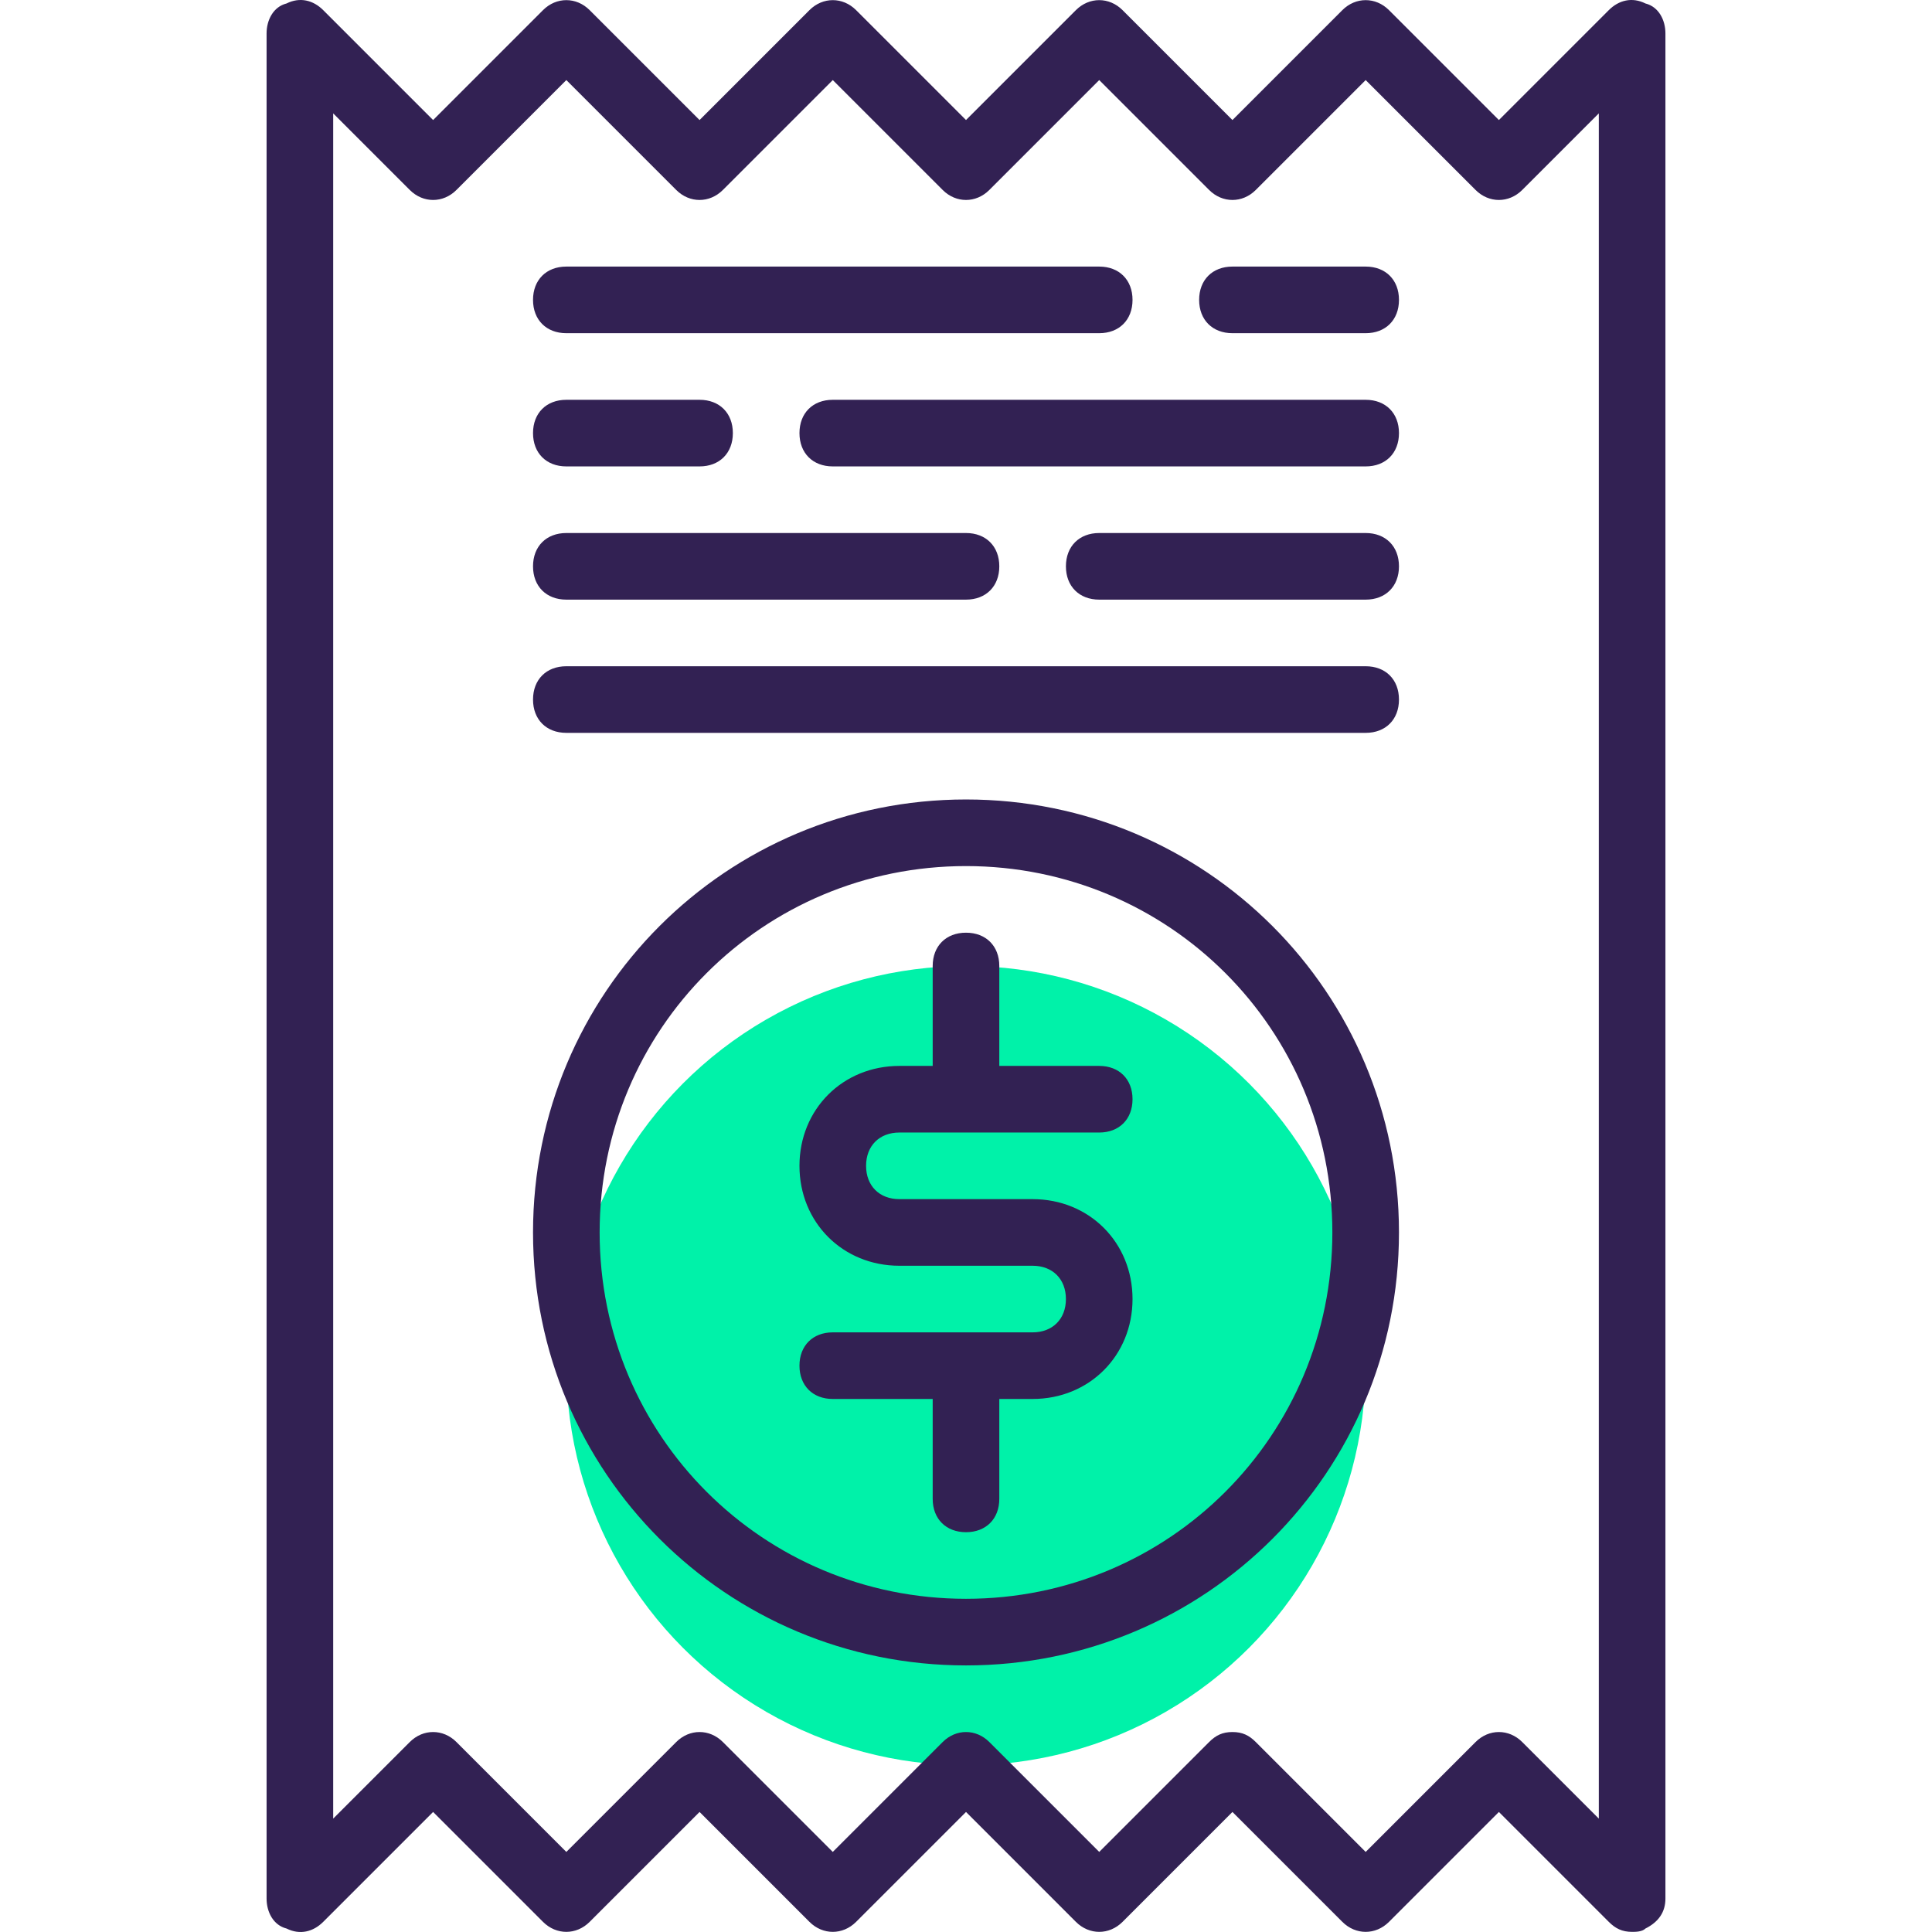 <?xml version="1.0" encoding="iso-8859-1"?>
<!-- Generator: Adobe Illustrator 19.0.0, SVG Export Plug-In . SVG Version: 6.00 Build 0)  -->
<svg version="1.1" id="Capa_1" xmlns="http://www.w3.org/2000/svg" xmlns:xlink="http://www.w3.org/1999/xlink" x="0px" y="0px"
	 viewBox="0 0 464.065 464.065" style="enable-background:new 0 0 464.065 464.065;" xml:space="preserve">
<circle style="fill:#00F2A9;" cx="232.032" cy="328.032" r="96"/>
<g>
	<path style="fill:#322153;" d="M77.632,461.632l26.4-26.4l26.4,26.4c3.2,3.2,8,3.2,11.2,0l26.4-26.4l26.4,26.4
		c3.2,3.2,8,3.2,11.2,0l26.4-26.4l26.4,26.4c3.2,3.2,8,3.2,11.2,0l26.4-26.4l26.4,26.4c3.2,3.2,8,3.2,11.2,0l26.4-26.4l26.4,26.4
		c1.6,1.6,3.2,2.4,5.6,2.4c0.8,0,2.4,0,3.2-0.8c3.2-1.6,4.8-4,4.8-7.2v-448c0-3.2-1.6-6.4-4.8-7.2c-3.2-1.6-6.4-0.8-8.8,1.6
		l-26.4,26.4l-26.4-26.4c-3.2-3.2-8-3.2-11.2,0l-26.4,26.4l-26.4-26.4c-3.2-3.2-8-3.2-11.2,0l-26.4,26.4l-26.4-26.4
		c-3.2-3.2-8-3.2-11.2,0l-26.4,26.4l-26.4-26.4c-3.2-3.2-8-3.2-11.2,0l-26.4,26.4l-26.4-26.4c-2.4-2.4-5.6-3.2-8.8-1.6
		c-3.2,0.8-4.8,4-4.8,7.2v448c0,3.2,1.6,6.4,4.8,7.2C72.032,464.832,75.232,464.032,77.632,461.632z M80.032,27.232l18.4,18.4
		c3.2,3.2,8,3.2,11.2,0l26.4-26.4l26.4,26.4c3.2,3.2,8,3.2,11.2,0l26.4-26.4l26.4,26.4c3.2,3.2,8,3.2,11.2,0l26.4-26.4l26.4,26.4
		c3.2,3.2,8,3.2,11.2,0l26.4-26.4l26.4,26.4c3.2,3.2,8,3.2,11.2,0l18.4-18.4v409.6l-18.4-18.4c-3.2-3.2-8-3.2-11.2,0l-26.4,26.4
		l-26.4-26.4c-1.6-1.6-3.2-2.4-5.6-2.4s-4,0.8-5.6,2.4l-26.4,26.4l-26.4-26.4c-3.2-3.2-8-3.2-11.2,0l-26.4,26.4l-26.4-26.4
		c-3.2-3.2-8-3.2-11.2,0l-26.4,26.4l-26.4-26.4c-3.2-3.2-8-3.2-11.2,0l-18.4,18.4V27.232z"/>
	<path style="fill:#322153;" d="M232.032,400.032c57.6,0,104-46.4,104-104s-46.4-104-104-104s-104,46.4-104,104
		S174.432,400.032,232.032,400.032z M232.032,208.032c48.8,0,88,39.2,88,88s-39.2,88-88,88s-88-39.2-88-88
		S183.232,208.032,232.032,208.032z"/>
	<path style="fill:#322153;" d="M136.032,80.032h128c4.8,0,8-3.2,8-8s-3.2-8-8-8h-128c-4.8,0-8,3.2-8,8
		S131.232,80.032,136.032,80.032z"/>
	<path style="fill:#322153;" d="M296.032,80.032h32c4.8,0,8-3.2,8-8s-3.2-8-8-8h-32c-4.8,0-8,3.2-8,8S291.232,80.032,296.032,80.032
		z"/>
	<path style="fill:#322153;" d="M136.032,112.032h32c4.8,0,8-3.2,8-8s-3.2-8-8-8h-32c-4.8,0-8,3.2-8,8
		S131.232,112.032,136.032,112.032z"/>
	<path style="fill:#322153;" d="M328.032,96.032h-128c-4.8,0-8,3.2-8,8s3.2,8,8,8h128c4.8,0,8-3.2,8-8
		S332.832,96.032,328.032,96.032z"/>
	<path style="fill:#322153;" d="M136.032,144.032h96c4.8,0,8-3.2,8-8s-3.2-8-8-8h-96c-4.8,0-8,3.2-8,8
		S131.232,144.032,136.032,144.032z"/>
	<path style="fill:#322153;" d="M328.032,128.032h-64c-4.8,0-8,3.2-8,8s3.2,8,8,8h64c4.8,0,8-3.2,8-8
		S332.832,128.032,328.032,128.032z"/>
	<path style="fill:#322153;" d="M248.032,320.032h-48c-4.8,0-8,3.2-8,8s3.2,8,8,8h24v24c0,4.8,3.2,8,8,8c4.8,0,8-3.2,8-8v-24h8
		c13.6,0,24-10.4,24-24s-10.4-24-24-24h-32c-4.8,0-8-3.2-8-8s3.2-8,8-8h48c4.8,0,8-3.2,8-8s-3.2-8-8-8h-24v-24c0-4.8-3.2-8-8-8
		s-8,3.2-8,8v24h-8c-13.6,0-24,10.4-24,24s10.4,24,24,24h32c4.8,0,8,3.2,8,8S252.832,320.032,248.032,320.032z"/>
	<path style="fill:#322153;" d="M136.032,176.032h192c4.8,0,8-3.2,8-8s-3.2-8-8-8h-192c-4.8,0-8,3.2-8,8
		S131.232,176.032,136.032,176.032z"/>
</g>
<g>
</g>
<g>
</g>
<g>
</g>
<g>
</g>
<g>
</g>
<g>
</g>
<g>
</g>
<g>
</g>
<g>
</g>
<g>
</g>
<g>
</g>
<g>
</g>
<g>
</g>
<g>
</g>
<g>
</g>
</svg>
